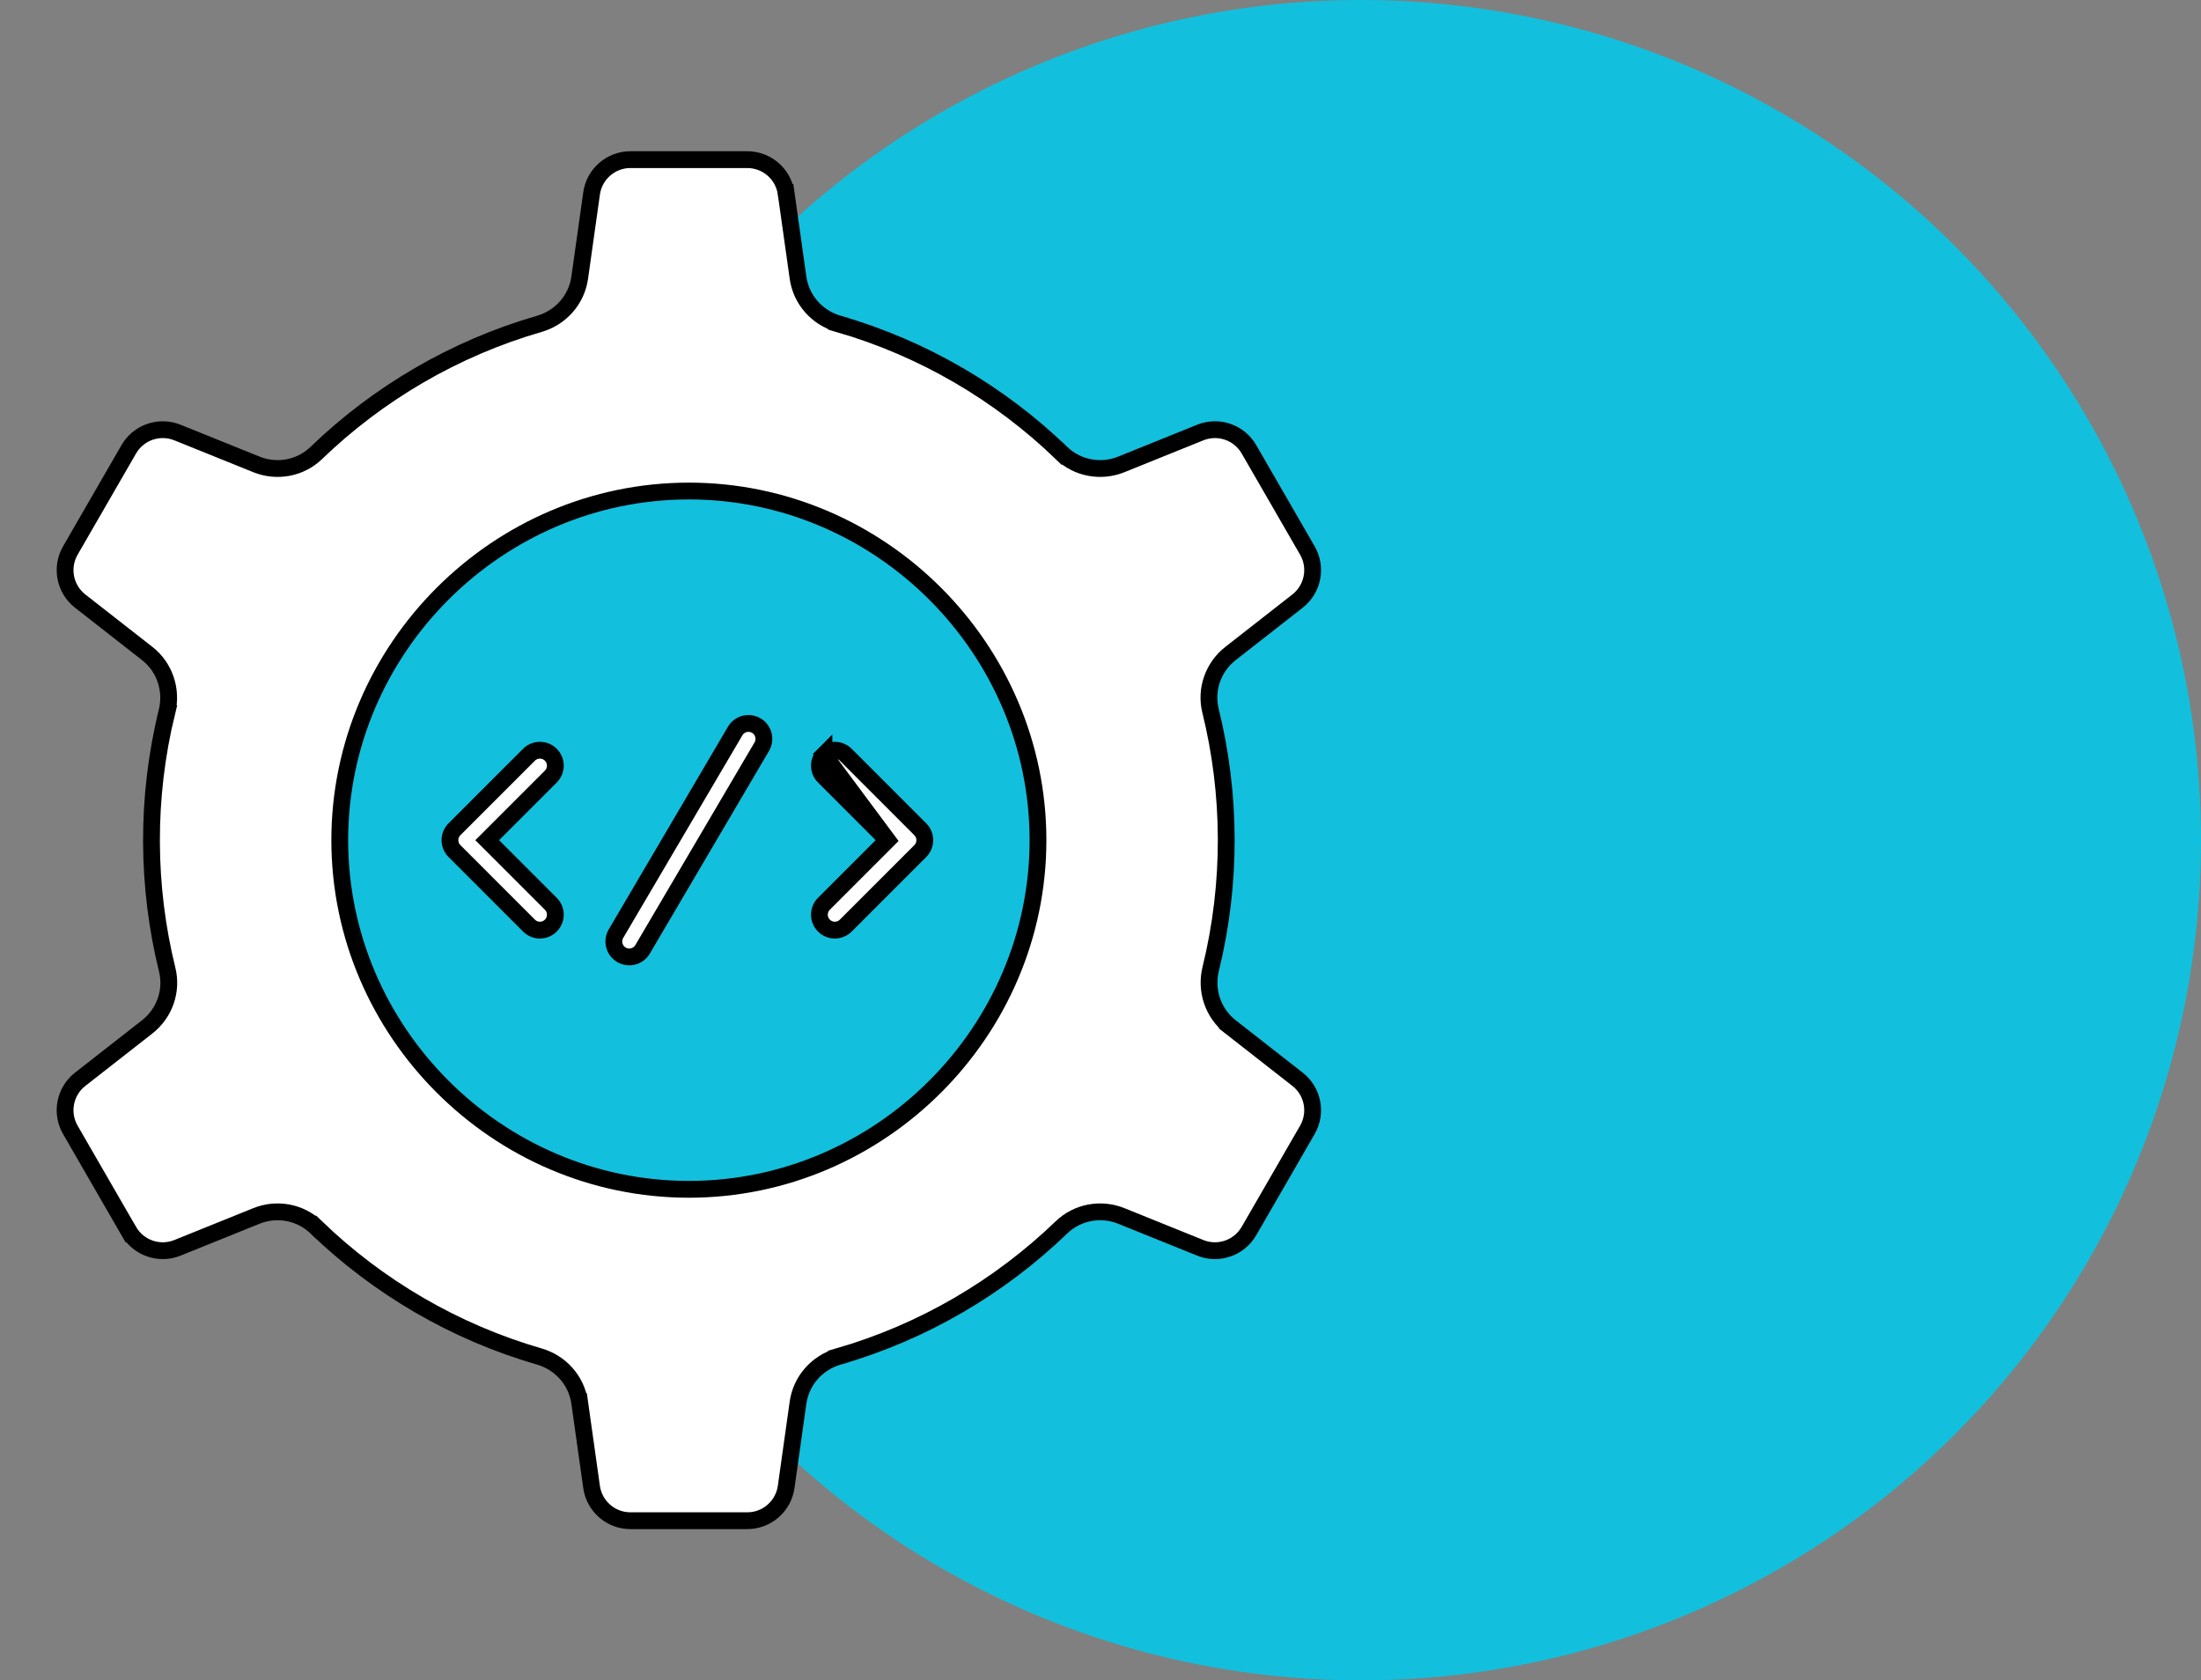 <svg width="131" height="100" viewBox="0 0 131 100" fill="none" xmlns="http://www.w3.org/2000/svg">
<rect x="0" y="0" width="131" height="100" fill="#808080" stroke="none"/>
<circle cx="81" cy="50" r="49.5" fill="#12C0DD" stroke="#12C0DD"/>
<g clip-path="url(#clip0)">
<path d="M72.048 42.296L72.048 42.296C73.262 47.21 73.325 52.511 72.059 57.661C71.745 58.94 72.193 60.292 73.238 61.11L73.546 60.716L73.238 61.11L77.228 64.23C78.146 64.947 78.395 66.231 77.813 67.24L74.336 73.261C73.754 74.27 72.518 74.696 71.437 74.26L66.739 72.363C65.528 71.875 64.129 72.126 63.182 73.039C59.492 76.592 54.954 79.267 49.899 80.729L50.038 81.209L49.899 80.729C48.632 81.095 47.682 82.16 47.497 83.476L46.791 88.489C46.628 89.642 45.641 90.5 44.476 90.5H37.523C36.358 90.5 35.371 89.642 35.209 88.489L34.503 83.476L34.008 83.546L34.503 83.476C34.318 82.159 33.368 81.095 32.101 80.729C27.046 79.267 22.508 76.592 18.818 73.039L18.471 73.399L18.818 73.039C17.87 72.126 16.472 71.875 15.261 72.363L10.562 74.26C9.482 74.696 8.246 74.27 7.663 73.261L7.23 73.511L7.663 73.261L4.187 67.24C3.604 66.231 3.854 64.947 4.771 64.23L8.762 61.11C9.787 60.308 10.266 58.977 9.951 57.704L9.951 57.704C8.738 52.79 8.675 47.489 9.94 42.34L9.455 42.22L9.94 42.34C10.255 41.06 9.807 39.708 8.762 38.891L8.762 38.891L4.771 35.771C3.854 35.053 3.605 33.77 4.187 32.761L7.664 26.739L7.664 26.739C8.246 25.731 9.483 25.305 10.563 25.741C10.563 25.741 10.563 25.741 10.563 25.741L15.262 27.637C16.473 28.126 17.871 27.875 18.819 26.962C22.508 23.408 27.047 20.733 32.101 19.272C33.369 18.905 34.319 17.841 34.504 16.524L35.21 11.511L35.21 11.511C35.372 10.358 36.359 9.5 37.524 9.5H44.477C45.642 9.5 46.629 10.358 46.791 11.511L47.286 11.441L46.791 11.511L47.497 16.524C47.682 17.841 48.632 18.905 49.9 19.271L50.038 18.791L49.9 19.271C54.954 20.733 59.493 23.408 63.182 26.962L63.529 26.601L63.182 26.962C64.13 27.874 65.528 28.126 66.739 27.637C66.739 27.637 66.739 27.637 66.739 27.637L71.438 25.74C72.518 25.305 73.754 25.73 74.336 26.739L77.813 32.761C78.395 33.77 78.146 35.053 77.228 35.771L73.238 38.891C72.213 39.692 71.734 41.023 72.048 42.296Z" fill="white" stroke="black"/>
<path d="M41.001 29.222C52.398 29.222 61.779 38.603 61.779 50C61.779 61.397 52.398 70.778 41.001 70.778C29.604 70.778 20.222 61.397 20.222 50C20.222 38.603 29.604 29.222 41.001 29.222Z" fill="#12C0DD" stroke="black"/>
<path d="M36.662 55.563L36.662 55.563L43.755 43.506C44.012 43.069 44.575 42.923 45.013 43.18C45.45 43.437 45.596 44 45.339 44.437L45.339 44.437L38.246 56.495L38.246 56.495C37.989 56.932 37.426 57.078 36.988 56.821C36.551 56.564 36.405 56.001 36.662 55.563Z" fill="white" stroke="black"/>
<path d="M29.352 49.646L28.998 50L29.352 50.353L32.784 53.785C33.142 54.144 33.142 54.725 32.784 55.084C32.425 55.443 31.843 55.443 31.485 55.084C31.485 55.084 31.485 55.084 31.485 55.084L27.05 50.649C26.691 50.29 26.691 49.709 27.05 49.35L31.485 44.915C31.485 44.915 31.485 44.915 31.485 44.915C31.843 44.557 32.425 44.557 32.784 44.915C33.142 45.274 33.142 45.856 32.784 46.215L29.352 49.646Z" fill="white" stroke="black"/>
<path d="M52.824 50L52.471 50.353L49.039 53.785C48.68 54.144 48.68 54.725 49.039 55.084C49.398 55.443 49.979 55.443 50.338 55.084C50.338 55.084 50.338 55.084 50.338 55.084L54.773 50.649C55.132 50.29 55.132 49.709 54.773 49.35L50.338 44.915C50.338 44.915 50.338 44.915 50.338 44.915C49.979 44.557 49.398 44.557 49.039 44.915L52.824 50ZM52.824 50L52.471 49.646M52.824 50L52.471 49.646M52.471 49.646L49.039 46.215M52.471 49.646L49.039 46.215M49.039 46.215C48.68 45.856 48.68 45.274 49.039 44.915L49.039 46.215Z" fill="white" stroke="black"/>
</g>
<defs>
<clipPath id="clip0">
<rect width="82" height="82" fill="white" transform="translate(0 9)"/>
</clipPath>
</defs>
</svg>
